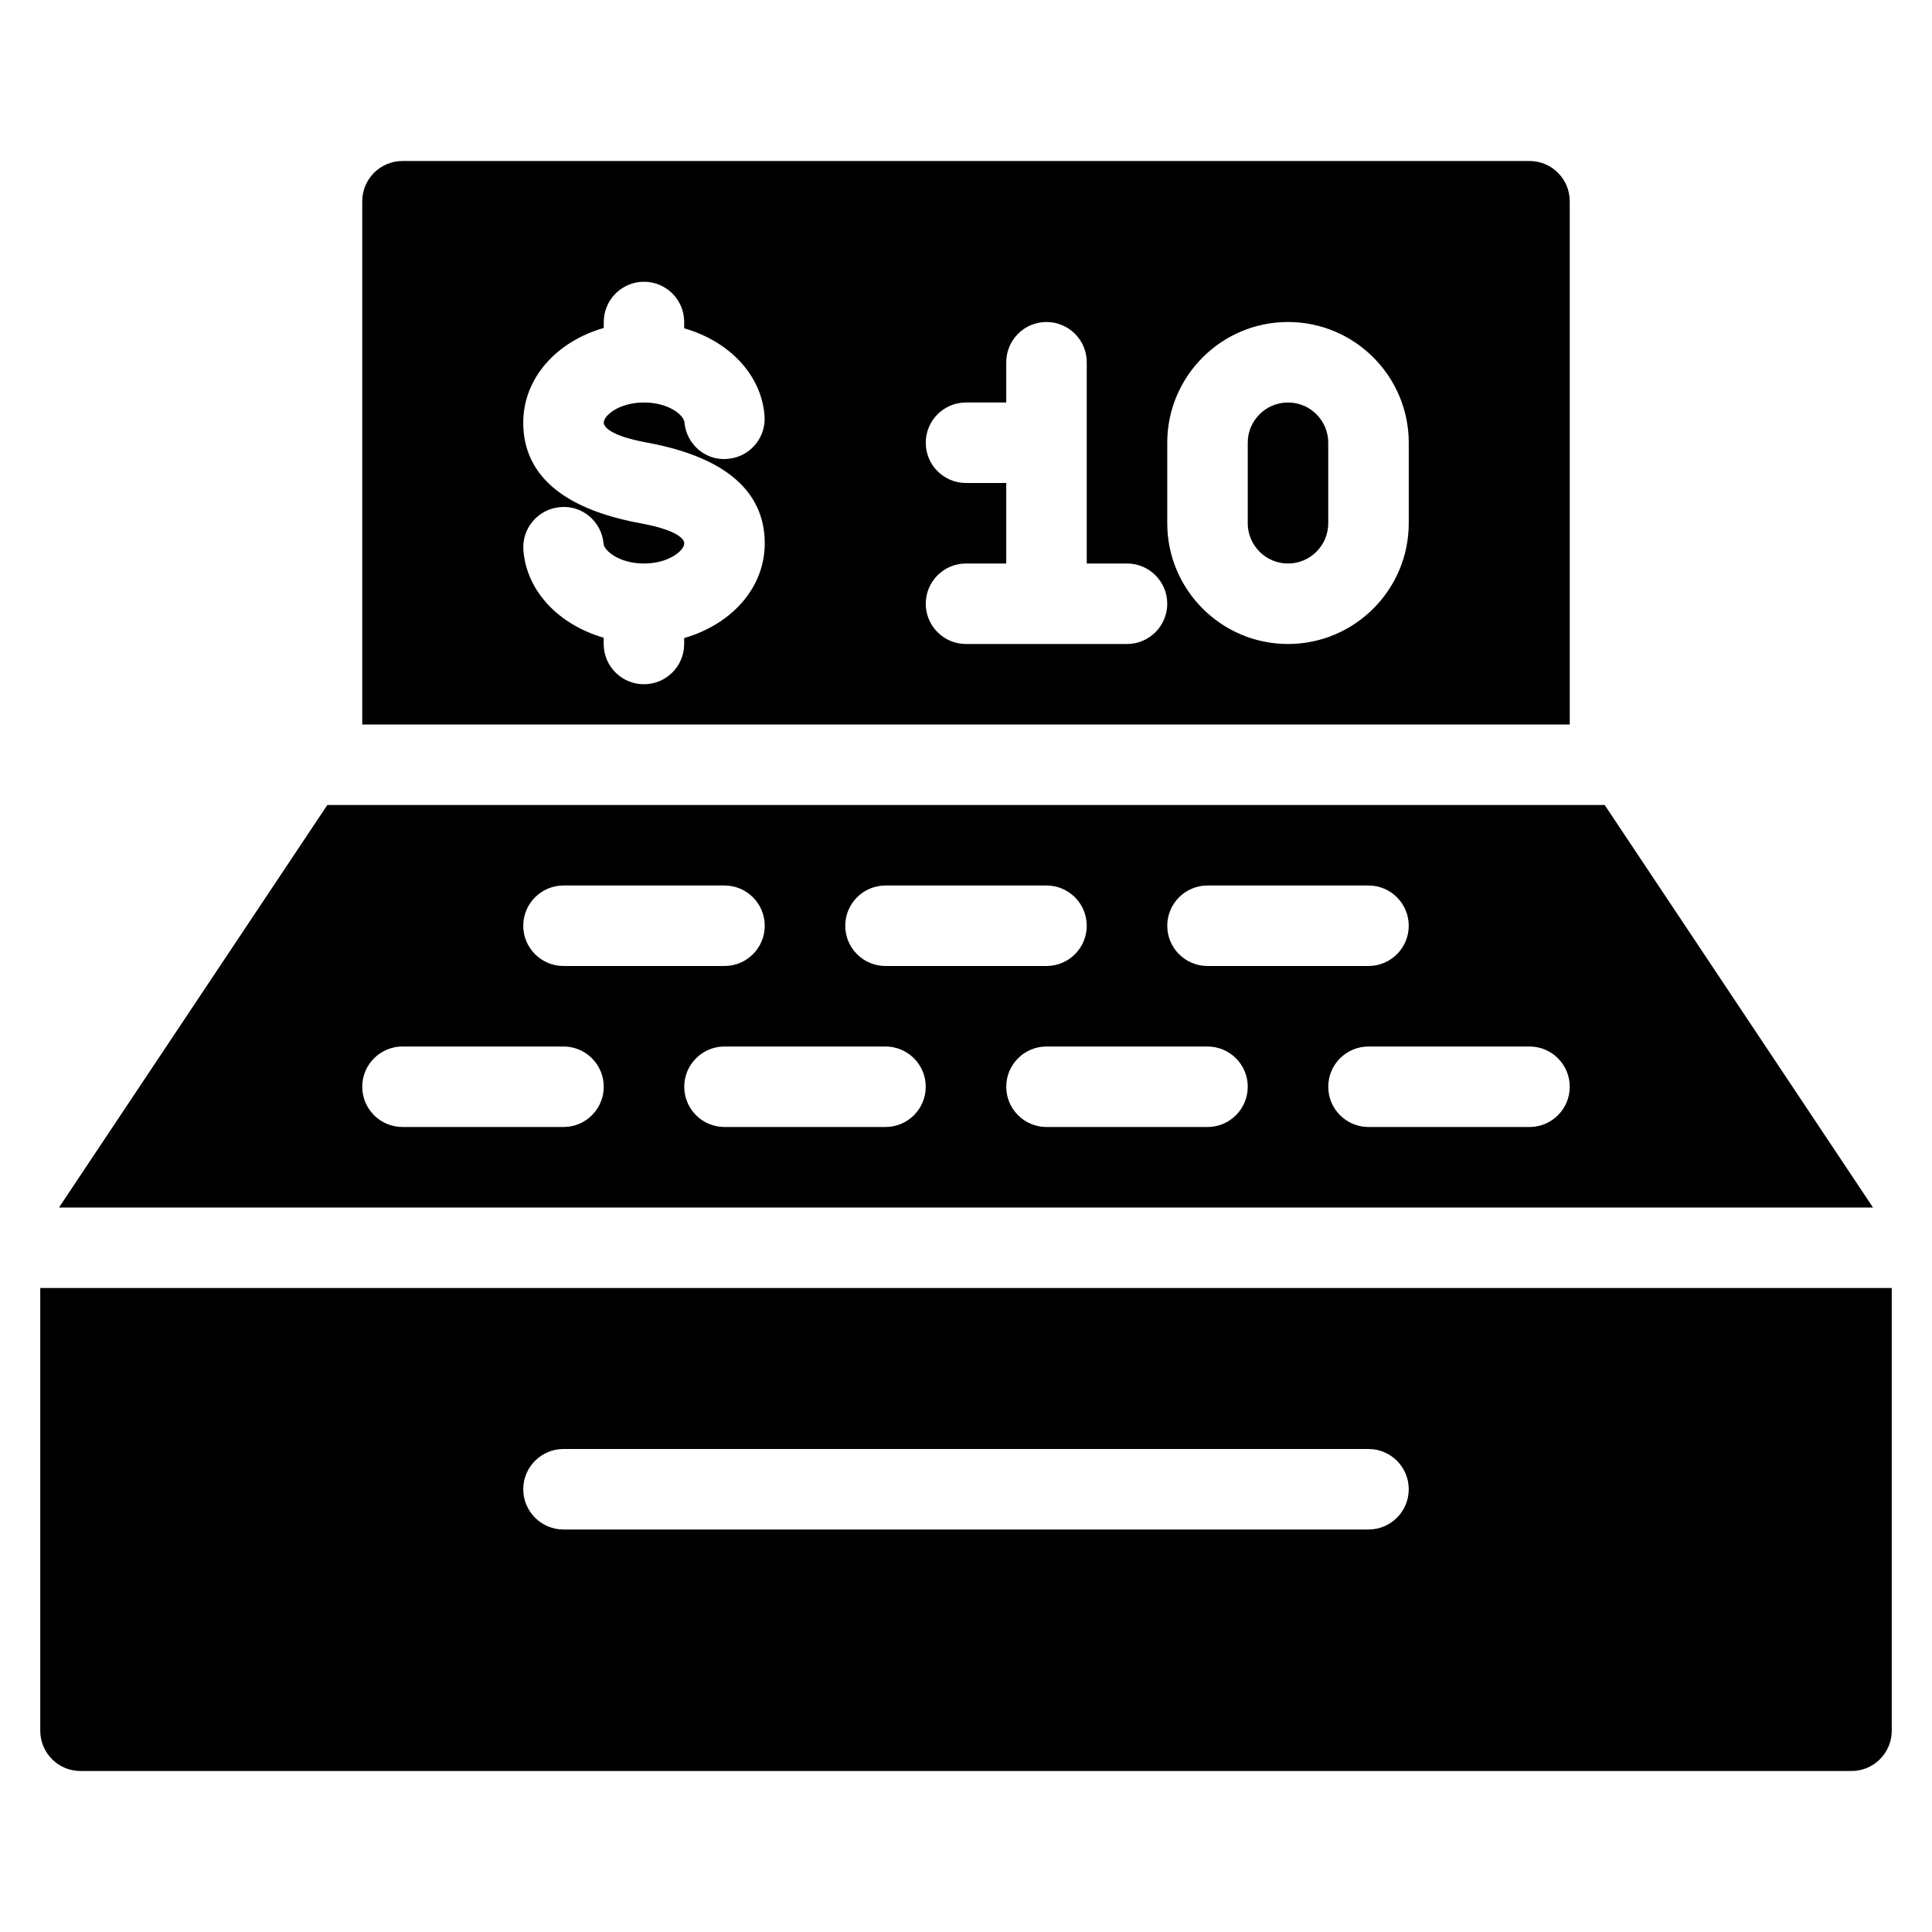 <?xml version="1.0" encoding="iso-8859-1"?>
<!-- Generator: Adobe Illustrator 19.0.0, SVG Export Plug-In . SVG Version: 6.00 Build 0)  -->
<svg version="1.1" id="Layer_1" xmlns="http://www.w3.org/2000/svg" xmlns:xlink="http://www.w3.org/1999/xlink" x="0px" y="0px"
	 viewBox="0 0 24 24" style="enable-background:new 0 0 24 24;" xml:space="preserve">
<g>
	<path d="M0.5,16v5.5C0.5,21.776,0.724,22,1,22h22c0.276,0,0.5-0.224,0.5-0.5V16H0.5z M17,19H7c-0.276,0-0.5-0.224-0.5-0.5
		S6.724,18,7,18h10c0.276,0,0.5,0.224,0.5,0.5S17.276,19,17,19z"/>
	<path d="M16,5c-0.276,0-0.5,0.224-0.5,0.5v1C15.5,6.776,15.724,7,16,7s0.5-0.224,0.5-0.5v-1C16.5,5.224,16.276,5,16,5z"/>
	<path d="M23.267,15l-3.333-5H4.066l-3.333,5H23.267z M11,14H9c-0.276,0-0.5-0.224-0.5-0.5S8.724,13,9,13h2
		c0.276,0,0.5,0.224,0.5,0.5S11.276,14,11,14z M15,14h-2c-0.276,0-0.5-0.224-0.5-0.5S12.724,13,13,13h2c0.276,0,0.5,0.224,0.5,0.5
		S15.276,14,15,14z M19.5,13.5c0,0.276-0.224,0.5-0.5,0.5h-2c-0.276,0-0.5-0.224-0.5-0.5S16.724,13,17,13h2
		C19.276,13,19.5,13.224,19.5,13.5z M15,11h2c0.276,0,0.5,0.224,0.5,0.5S17.276,12,17,12h-2c-0.276,0-0.5-0.224-0.5-0.5
		S14.724,11,15,11z M11,11h2c0.276,0,0.5,0.224,0.5,0.5S13.276,12,13,12h-2c-0.276,0-0.5-0.224-0.5-0.5S10.724,11,11,11z M7,11h2
		c0.276,0,0.5,0.224,0.5,0.5S9.276,12,9,12H7c-0.276,0-0.5-0.224-0.5-0.5S6.724,11,7,11z M5,13h2c0.276,0,0.5,0.224,0.5,0.5
		S7.276,14,7,14H5c-0.276,0-0.5-0.224-0.5-0.5S4.724,13,5,13z"/>
	<path d="M19.5,9V2.5C19.5,2.224,19.276,2,19,2H5C4.724,2,4.5,2.224,4.5,2.5V9H19.5z M14.5,5.5C14.5,4.673,15.173,4,16,4
		s1.5,0.673,1.5,1.5v1C17.5,7.327,16.827,8,16,8s-1.5-0.673-1.5-1.5V5.5z M12,6c-0.276,0-0.5-0.224-0.5-0.5S11.724,5,12,5h0.5V4.5
		C12.5,4.224,12.724,4,13,4s0.5,0.224,0.5,0.5V7H14c0.276,0,0.5,0.224,0.5,0.5S14.276,8,14,8h-2c-0.276,0-0.5-0.224-0.5-0.5
		S11.724,7,12,7h0.5V6H12z M7.5,4.074l0-0.073c0-0.276,0.223-0.5,0.499-0.501c0,0,0,0,0,0c0.276,0,0.5,0.223,0.5,0.499l0,0.079
		c0.551,0.159,0.955,0.567,0.998,1.081C9.521,5.435,9.317,5.677,9.042,5.7C8.768,5.729,8.525,5.52,8.502,5.244
		C8.495,5.161,8.312,5,8.001,5S7.5,5.162,7.5,5.25c0,0.035,0.039,0.157,0.543,0.249C9.264,5.725,9.5,6.302,9.5,6.75
		c0,0.554-0.414,1.007-1.001,1.176V8c0,0.276-0.224,0.5-0.5,0.5s-0.5-0.224-0.5-0.5V7.922C6.949,7.762,6.545,7.354,6.502,6.84
		C6.479,6.565,6.683,6.323,6.958,6.3c0.275-0.028,0.517,0.181,0.54,0.456C7.505,6.838,7.688,7,7.999,7S8.5,6.838,8.5,6.75
		c0-0.035-0.039-0.156-0.54-0.249C6.736,6.277,6.5,5.699,6.5,5.25C6.5,4.697,6.913,4.243,7.5,4.074z"/>
</g>
<g>
</g>
<g>
</g>
<g>
</g>
<g>
</g>
<g>
</g>
<g>
</g>
<g>
</g>
<g>
</g>
<g>
</g>
<g>
</g>
<g>
</g>
<g>
</g>
<g>
</g>
<g>
</g>
<g>
</g>
</svg>
